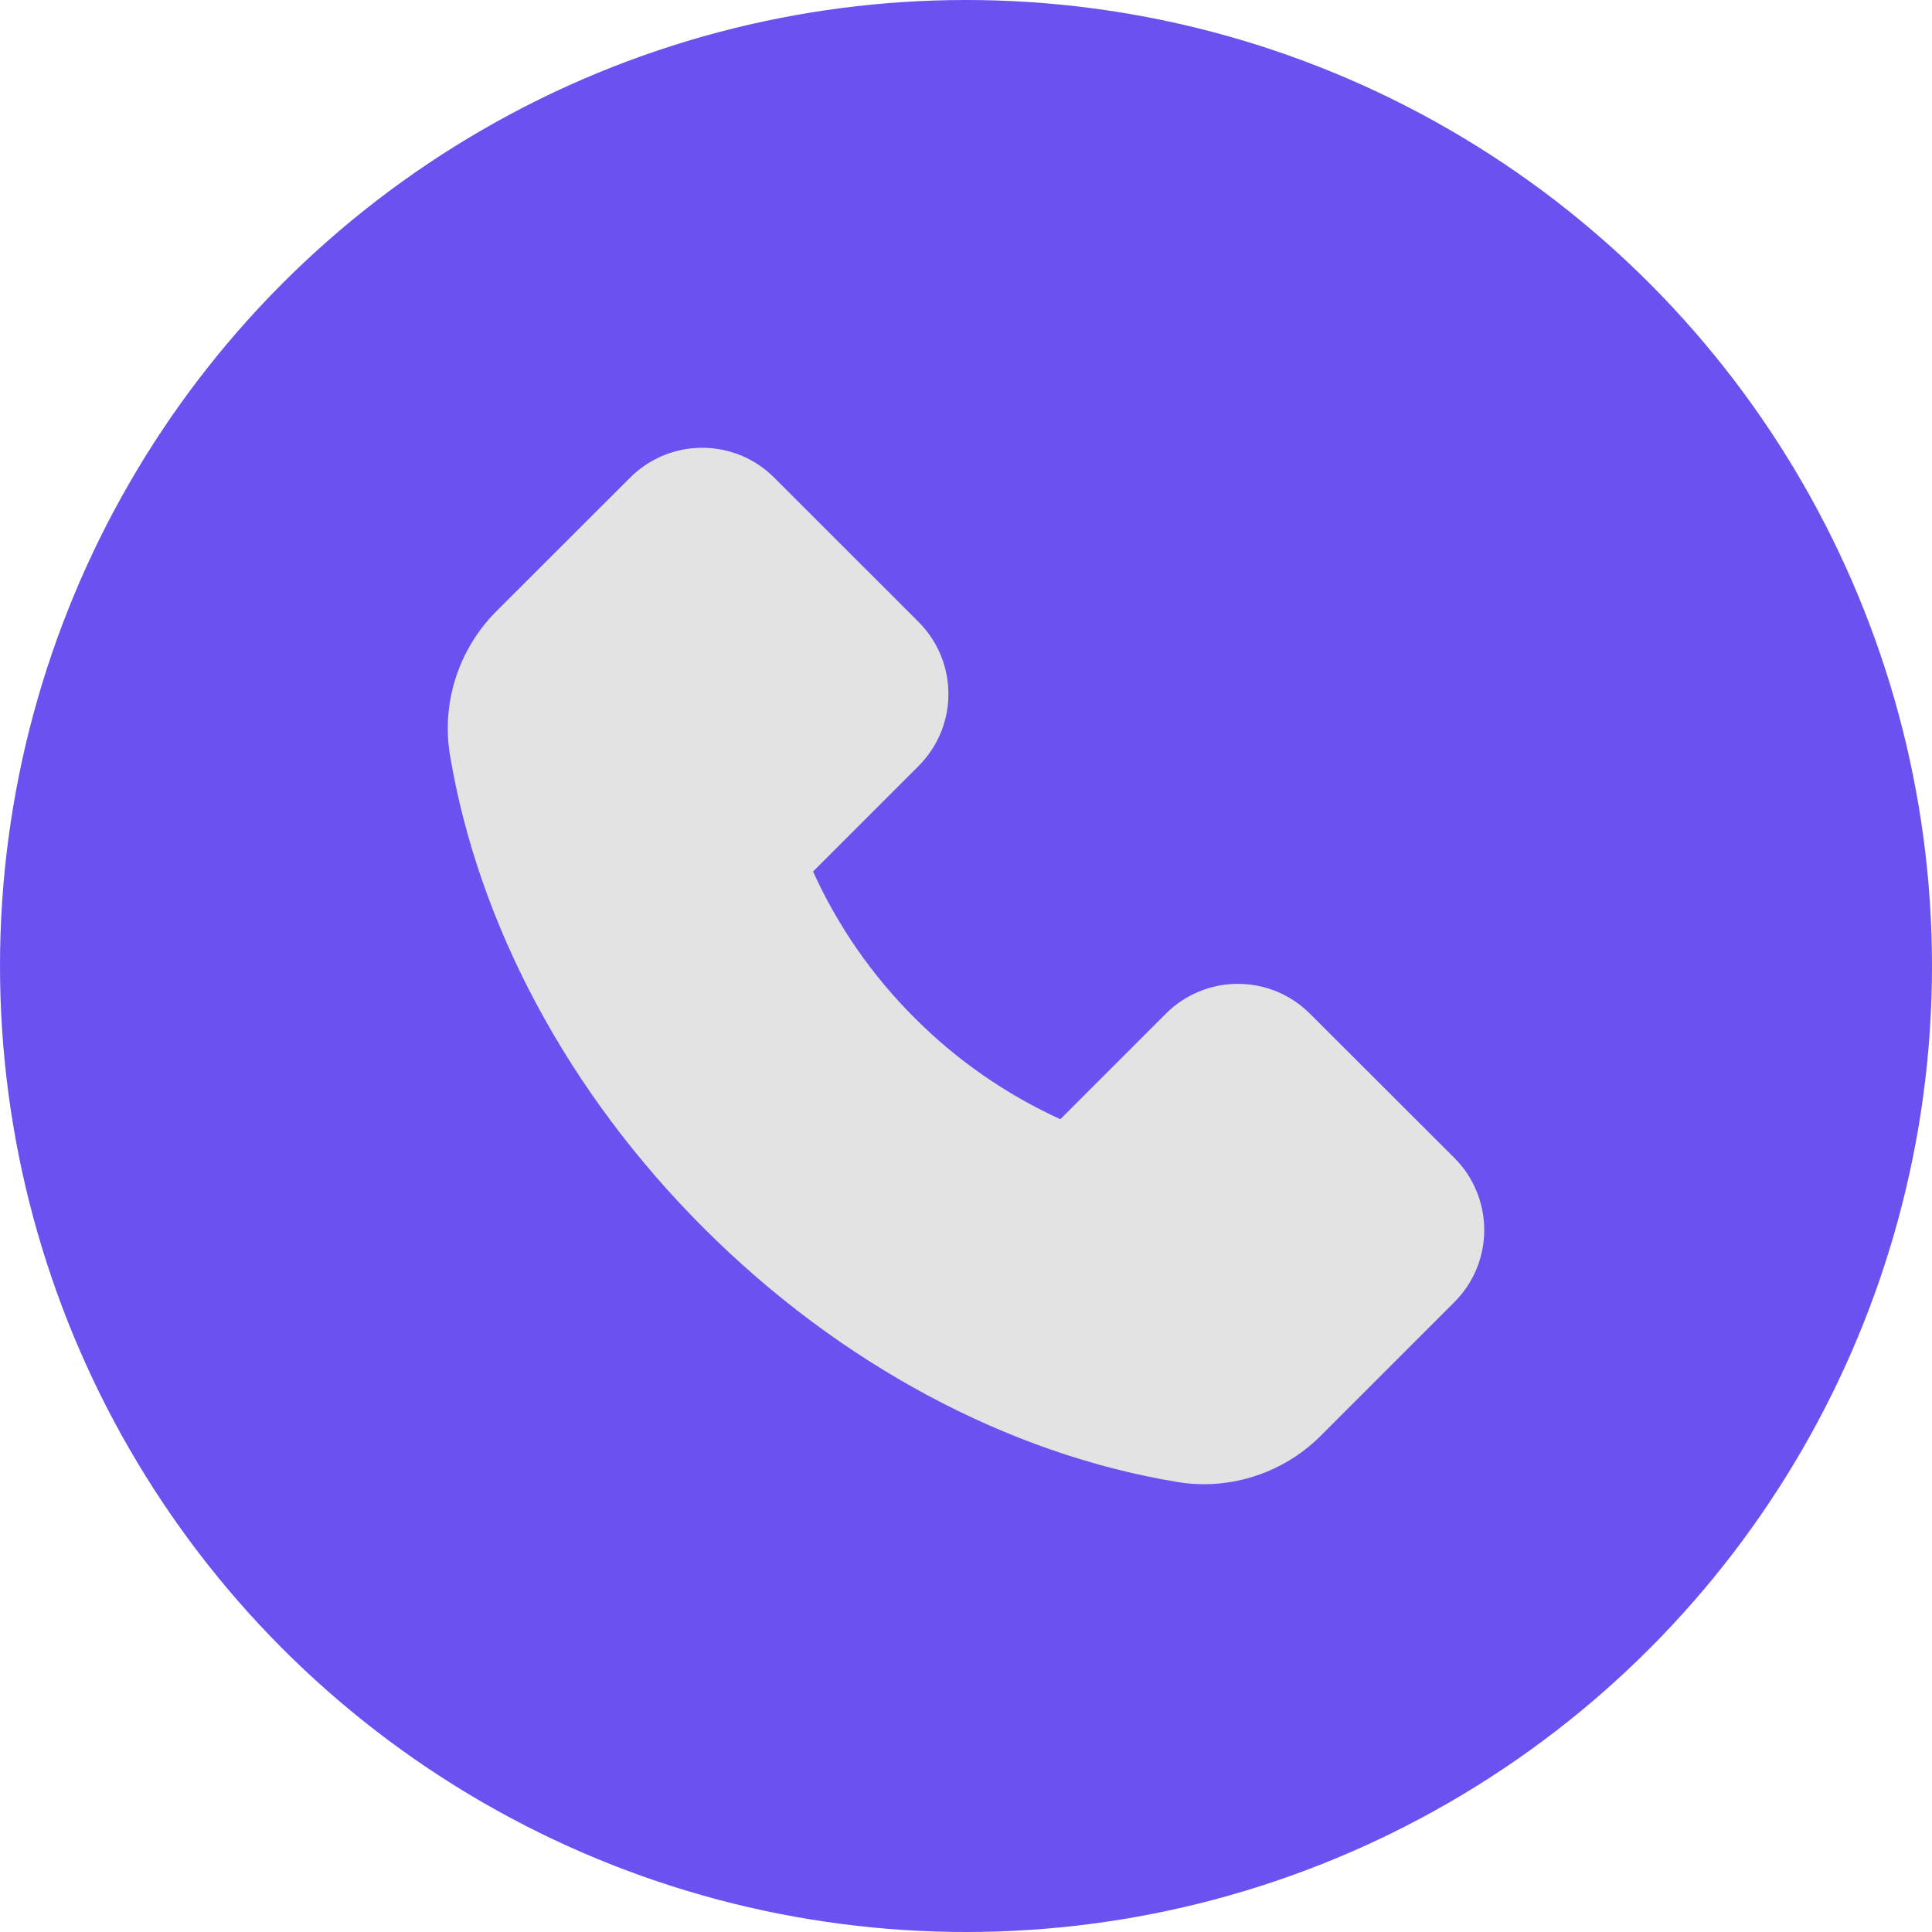 <svg width="30" height="30" viewBox="0 0 30 30" fill="none" xmlns="http://www.w3.org/2000/svg">
<circle cx="15" cy="15" r="15" fill="#6B51EF"/>
<path d="M7.703 9.496L9.783 7.418C9.93 7.271 10.104 7.154 10.296 7.074C10.489 6.994 10.694 6.953 10.902 6.953C11.326 6.953 11.725 7.119 12.023 7.418L14.262 9.656C14.409 9.803 14.526 9.977 14.606 10.169C14.686 10.361 14.727 10.567 14.727 10.775C14.727 11.199 14.56 11.598 14.262 11.896L12.625 13.533C13.008 14.378 13.541 15.146 14.197 15.801C14.852 16.459 15.62 16.994 16.465 17.379L18.102 15.742C18.248 15.595 18.423 15.478 18.615 15.398C18.807 15.318 19.013 15.277 19.221 15.277C19.645 15.277 20.043 15.443 20.342 15.742L22.582 17.979C22.73 18.125 22.847 18.3 22.926 18.493C23.006 18.685 23.047 18.891 23.047 19.1C23.047 19.523 22.881 19.922 22.582 20.221L20.506 22.297C20.029 22.775 19.371 23.047 18.695 23.047C18.553 23.047 18.416 23.035 18.281 23.012C15.648 22.578 13.037 21.178 10.93 19.072C8.824 16.969 7.426 14.359 6.986 11.719C6.854 10.912 7.121 10.082 7.703 9.496Z" fill="#E3E3E3"/>
</svg>
